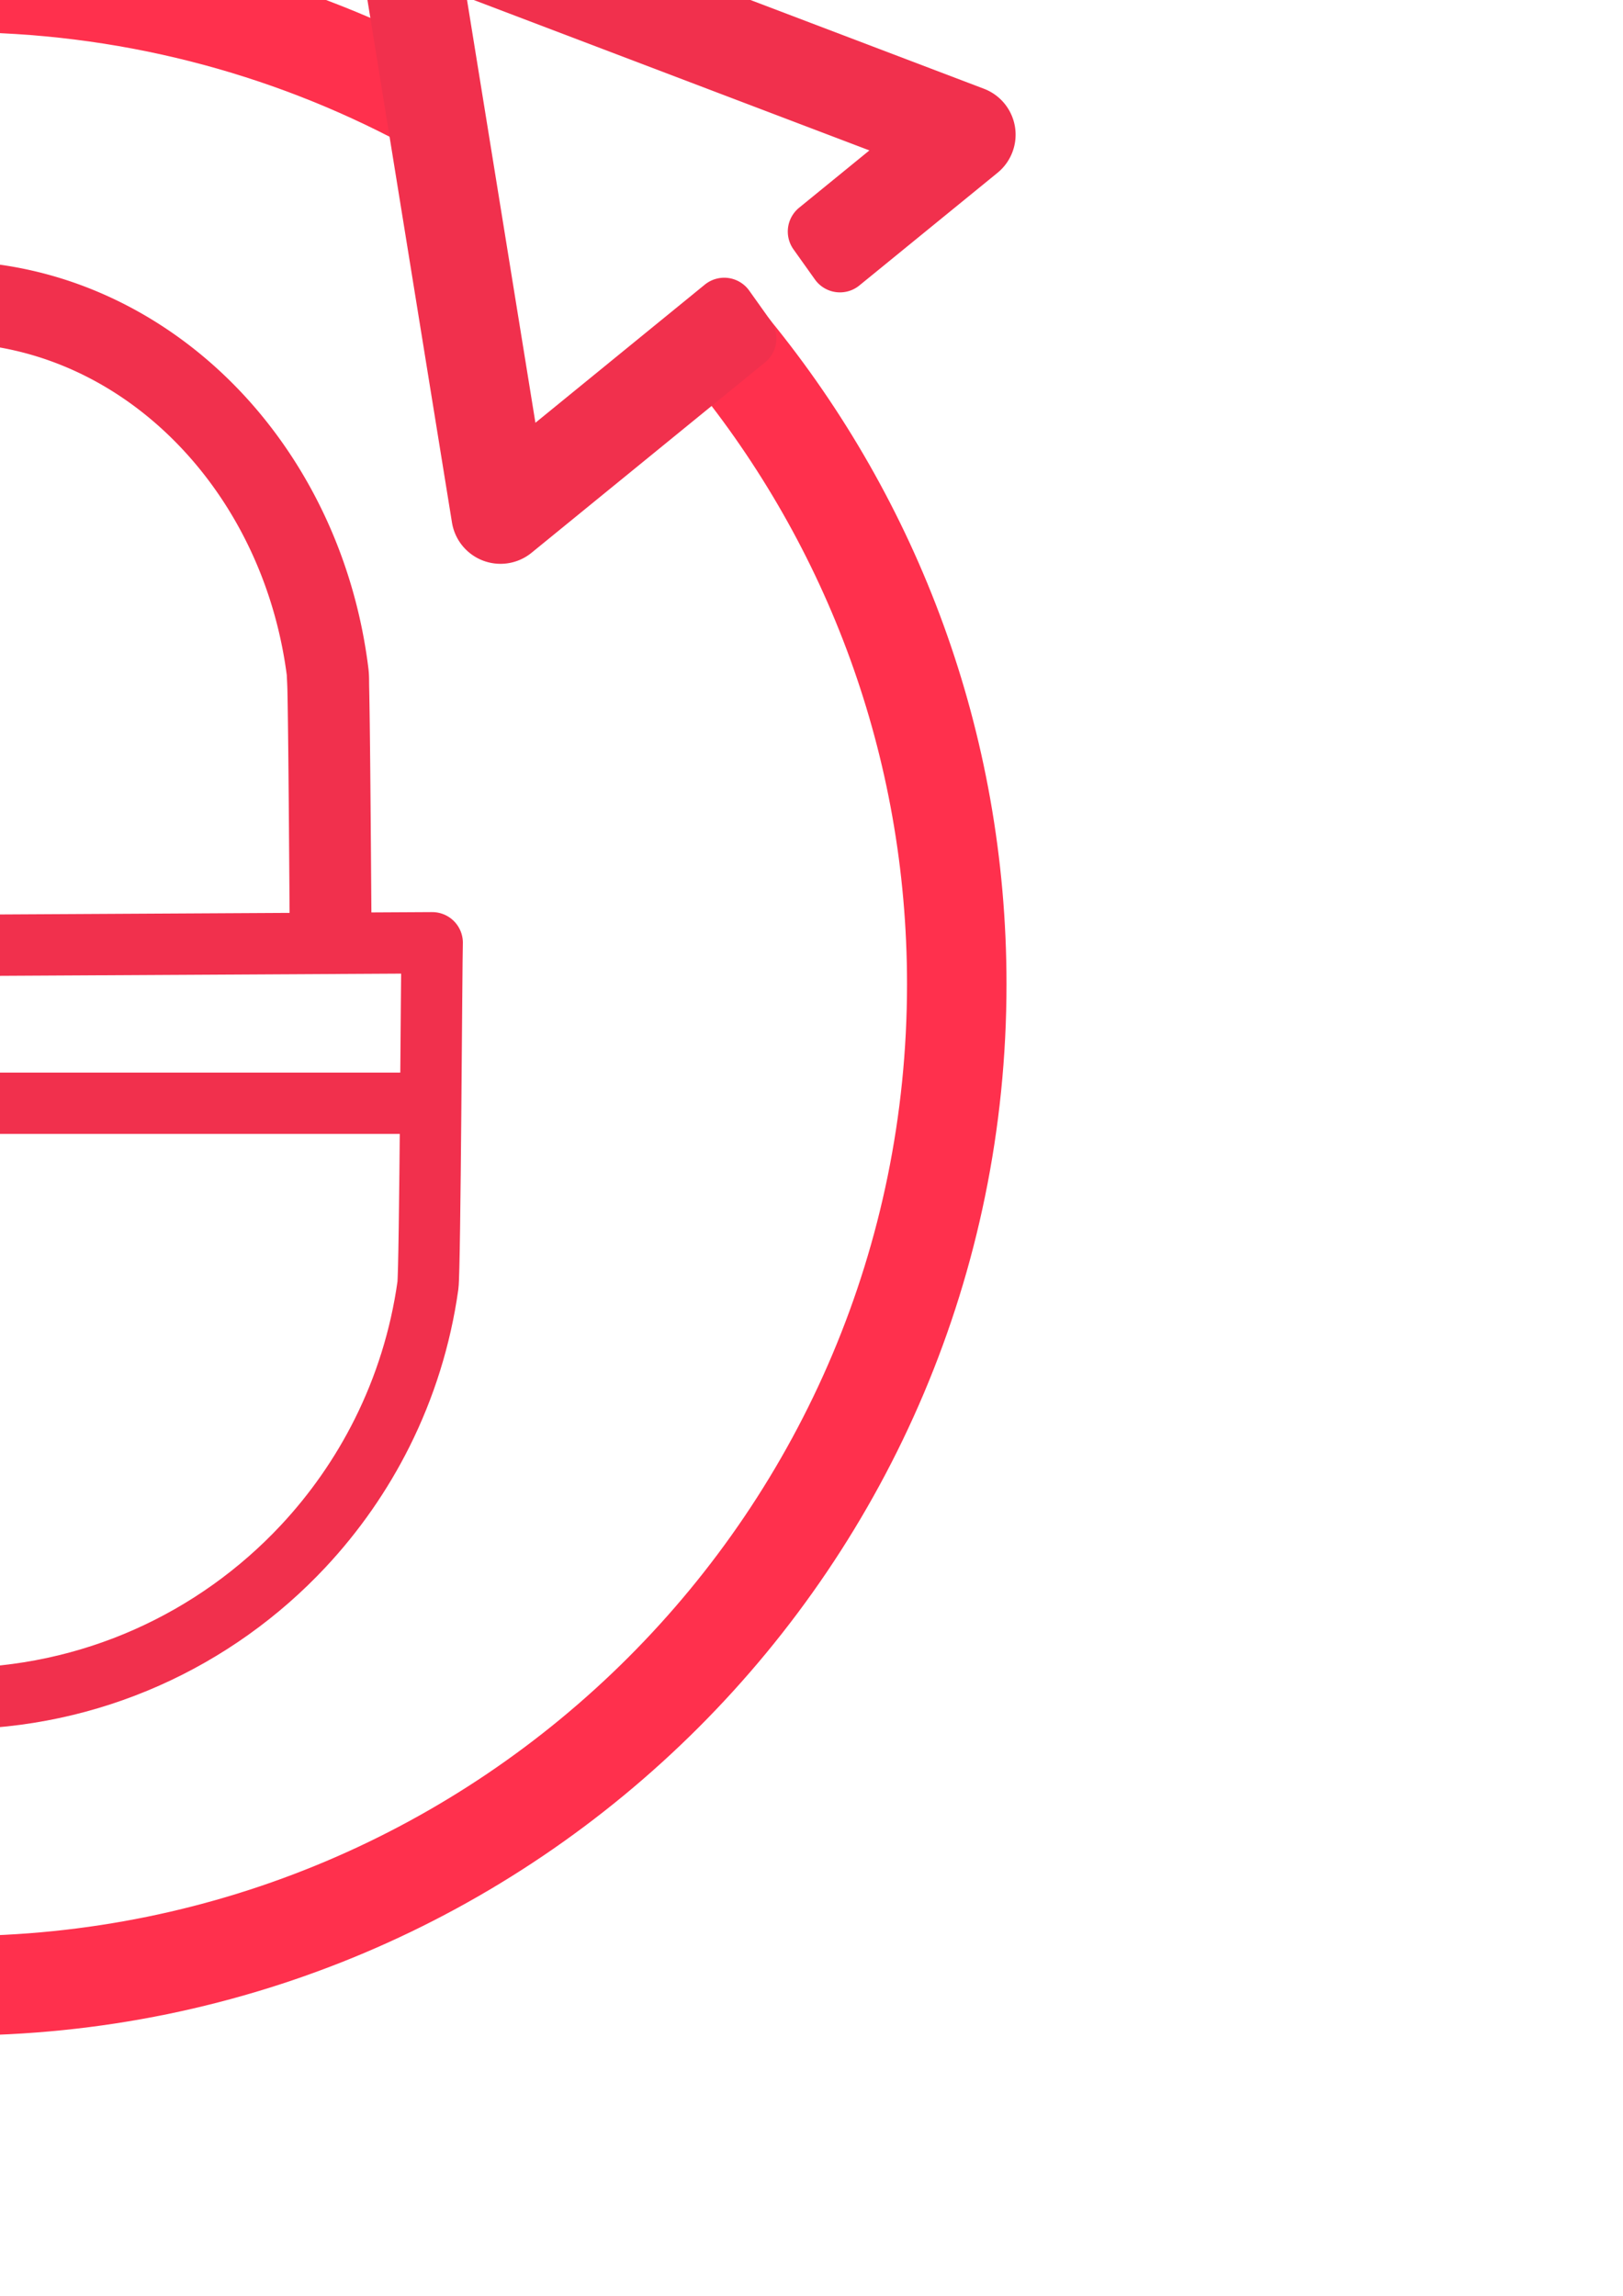 <?xml version="1.0" encoding="UTF-8" standalone="no"?>
<!-- Created with Inkscape (http://www.inkscape.org/) -->

<svg
   xmlns:dc="http://purl.org/dc/elements/1.1/"
   xmlns:cc="http://creativecommons.org/ns#"
   xmlns:rdf="http://www.w3.org/1999/02/22-rdf-syntax-ns#"
   xmlns:svg="http://www.w3.org/2000/svg"
   xmlns="http://www.w3.org/2000/svg"
   xmlns:sodipodi="http://sodipodi.sourceforge.net/DTD/sodipodi-0.dtd"
   xmlns:inkscape="http://www.inkscape.org/namespaces/inkscape"
   width="210mm"
   height="297mm"
   viewBox="0 0 210 297"
   version="1.1"
   id="svg8"
   inkscape:version="0.92.4 5da689c313, 2019-01-14"
   sodipodi:docname="recover_password.svg">
  <defs
     id="defs2" />
  <sodipodi:namedview
     id="base"
     pagecolor="#ffffff"
     bordercolor="#666666"
     borderopacity="1.0"
     inkscape:pageopacity="0.0"
     inkscape:pageshadow="2"
     inkscape:zoom="0.54892578"
     inkscape:cx="87.0102"
     inkscape:cy="710.49478"
     inkscape:document-units="mm"
     inkscape:current-layer="layer1"
     showgrid="false"
     showborder="false"
     inkscape:object-nodes="false"
     inkscape:window-width="1920"
     inkscape:window-height="1054"
     inkscape:window-x="0"
     inkscape:window-y="0"
     inkscape:window-maximized="1" />
  <g
     inkscape:label="Layer 1"
     inkscape:groupmode="layer"
     id="layer1">
    <g
       id="g970">
      <path
         inkscape:export-ydpi="23.76"
         inkscape:export-xdpi="23.76"
         id="path920"
         transform="scale(0.265)"
         d="m -21.857,-17.887 c -275.097,9e-6 -498.307,223.204 -498.307,498.301 0,113.103 37.736,217.431 101.291,301.086 l 14.32,-11.676 C -465.461,689.391 -501.592,589.144 -501.592,480.414 -501.592,215.356 -286.915,0.686 -21.857,0.686 59.743,0.686 136.563,21.04 203.818,56.938 L 200.143,34.223 C 133.286,0.877 57.897,-17.887 -21.857,-17.887 Z"
         style="color:#000000;font-style:normal;font-variant:normal;font-weight:normal;font-stretch:normal;font-size:medium;line-height:normal;font-family:sans-serif;font-variant-ligatures:normal;font-variant-position:normal;font-variant-caps:normal;font-variant-numeric:normal;font-variant-alternates:normal;font-feature-settings:normal;text-indent:0;text-align:start;text-decoration:none;text-decoration-line:none;text-decoration-style:solid;text-decoration-color:#000000;letter-spacing:normal;word-spacing:normal;text-transform:none;writing-mode:lr-tb;direction:ltr;text-orientation:mixed;dominant-baseline:auto;baseline-shift:baseline;text-anchor:start;white-space:normal;shape-padding:0;clip-rule:nonzero;display:inline;overflow:visible;visibility:visible;opacity:1;isolation:auto;mix-blend-mode:normal;color-interpolation:sRGB;color-interpolation-filters:linearRGB;solid-color:#000000;solid-opacity:1;vector-effect:none;fill:#f1304d;fill-opacity:1;fill-rule:nonzero;stroke:#ff304d;stroke-width:30;stroke-linecap:round;stroke-linejoin:round;stroke-miterlimit:4;stroke-dasharray:none;stroke-dashoffset:0;stroke-opacity:1;color-rendering:auto;image-rendering:auto;shape-rendering:auto;text-rendering:auto;enable-background:accumulate" />
      <path
         inkscape:export-ydpi="23.76"
         inkscape:export-xdpi="23.76"
         id="path918"
         transform="scale(0.265)"
         d="m 364.07,165.27 -14.309,11.666 c 67.576,82.665 108.107,188.313 108.107,303.479 0,265.058 -214.669,479.734 -479.727,479.734 -89.752,0 -173.723,-24.622 -245.543,-67.473 l 3.809,23.529 c 71.604,39.822 154.031,62.516 241.734,62.516 275.097,0 498.299,-223.21 498.299,-498.307 0,-119.531 -42.145,-229.261 -112.371,-315.145 z"
         style="color:#000000;font-style:normal;font-variant:normal;font-weight:normal;font-stretch:normal;font-size:medium;line-height:normal;font-family:sans-serif;font-variant-ligatures:normal;font-variant-position:normal;font-variant-caps:normal;font-variant-numeric:normal;font-variant-alternates:normal;font-feature-settings:normal;text-indent:0;text-align:start;text-decoration:none;text-decoration-line:none;text-decoration-style:solid;text-decoration-color:#000000;letter-spacing:normal;word-spacing:normal;text-transform:none;writing-mode:lr-tb;direction:ltr;text-orientation:mixed;dominant-baseline:auto;baseline-shift:baseline;text-anchor:start;white-space:normal;shape-padding:0;clip-rule:nonzero;display:inline;overflow:visible;visibility:visible;opacity:1;isolation:auto;mix-blend-mode:normal;color-interpolation:sRGB;color-interpolation-filters:linearRGB;solid-color:#000000;solid-opacity:1;vector-effect:none;fill:#f1304d;fill-opacity:1;fill-rule:nonzero;stroke:#ff304d;stroke-width:30;stroke-linecap:round;stroke-linejoin:round;stroke-miterlimit:4;stroke-dasharray:none;stroke-dashoffset:0;stroke-opacity:1;color-rendering:auto;image-rendering:auto;shape-rendering:auto;text-rendering:auto;enable-background:accumulate" />
      <path
         inkscape:export-ydpi="23.76"
         inkscape:export-xdpi="23.76"
         sodipodi:nodetypes="csssscssscc"
         inkscape:connector-curvature="0"
         id="circle819"
         d="m -68.173,122.644 c 0.104,2.54 0.36,42.531 0.757,44.981 0.808,4.974 2.203,9.745 4.111,14.241 2.644,6.229 6.271,11.931 10.685,16.915 3.539,3.996 7.583,7.531 12.031,10.505 9.879,6.608 21.746,10.454 34.482,10.461 17.845,-0.021 33.982,-7.577 45.329,-19.706 4.071,-4.351 7.525,-9.292 10.22,-14.683 2.939,-5.878 4.975,-12.294 5.925,-19.069 0.283,-2.021 0.47,-42.246 0.555,-44.326 z"
         style="fill:none;fill-opacity:1;stroke:#f1304d;stroke-width:7.938;stroke-linecap:round;stroke-linejoin:round;stroke-miterlimit:4;stroke-dasharray:none;stroke-opacity:1" />
      <path
         inkscape:export-ydpi="23.76"
         inkscape:export-xdpi="23.76"
         inkscape:connector-curvature="0"
         id="path826"
         d="M -67.484,142.725 H 55.214"
         style="fill:none;stroke:#f1304d;stroke-width:7.938;stroke-linecap:round;stroke-linejoin:miter;stroke-miterlimit:4;stroke-dasharray:none;stroke-opacity:1" />
      <path
         inkscape:export-ydpi="23.76"
         inkscape:export-xdpi="23.76"
         inkscape:connector-curvature="0"
         id="path828"
         d="m -6.008,179.518 0.448,13.008"
         style="fill:none;stroke:#f1304d;stroke-width:10.583;stroke-linecap:round;stroke-linejoin:miter;stroke-miterlimit:4;stroke-dasharray:none;stroke-opacity:1" />
      <path
         inkscape:export-ydpi="23.76"
         inkscape:export-xdpi="23.76"
         inkscape:connector-curvature="0"
         id="path958"
         d="m -6.963,35.074 c -11.116,0.008 -21.495,3.774 -30.056,10.168 -3.854,2.879 -7.345,6.289 -10.393,10.133 -3.802,4.794 -6.915,10.26 -9.18,16.221 -1.635,4.302 -2.829,8.861 -3.52,13.607 -0.146,1.006 -0.117,1.495 -0.154,2.721 -0.037,1.226 -0.071,2.825 -0.104,4.688 -0.066,3.724 -0.125,8.489 -0.176,13.254 -0.071,6.673 -0.127,12.369 -0.167,16.098 h 7.933 c 0.049,-3.521 0.092,-8.529 0.172,-16.014 0.051,-4.757 0.108,-9.51 0.174,-13.197 0.033,-1.844 0.068,-3.423 0.103,-4.588 0.035,-1.165 0.141,-2.275 0.074,-1.818 0.607,-4.173 1.655,-8.169 3.084,-11.93 1.98,-5.21 4.692,-9.966 7.978,-14.109 2.635,-3.322 5.637,-6.25 8.924,-8.705 7.3,-5.452 15.973,-8.582 25.304,-8.59 h 0.008 c 13.077,0.02 24.91,6.174 33.349,16.248 3.028,3.615 5.608,7.733 7.625,12.238 2.199,4.912 3.728,10.283 4.442,15.969 -0.07,-0.554 0.027,0.604 0.053,1.744 0.026,1.14 0.049,2.698 0.072,4.523 0.047,3.651 0.089,8.384 0.127,13.119 0.037,4.735 0.07,9.473 0.098,13.146 0.008,1.052 0.014,1.427 0.02,1.963 h 7.937 c -0.009,-0.918 -0.011,-0.902 -0.019,-2.022 -0.027,-3.669 -0.06,-8.41 -0.098,-13.151 -0.037,-4.741 -0.08,-9.479 -0.127,-13.158 -0.024,-1.839 -0.047,-3.411 -0.074,-4.598 -0.027,-1.186 0.015,-1.552 -0.112,-2.559 C 45.524,80.013 43.782,73.882 41.262,68.253 38.95,63.09 35.985,58.349 32.477,54.161 22.698,42.49 8.621,35.095 -6.955,35.074 a 3.969,3.969 0 0 0 -0.008,0 z"
         style="color:#000000;font-style:normal;font-variant:normal;font-weight:normal;font-stretch:normal;font-size:medium;line-height:normal;font-family:sans-serif;font-variant-ligatures:normal;font-variant-position:normal;font-variant-caps:normal;font-variant-numeric:normal;font-variant-alternates:normal;font-feature-settings:normal;text-indent:0;text-align:start;text-decoration:none;text-decoration-line:none;text-decoration-style:solid;text-decoration-color:#000000;letter-spacing:normal;word-spacing:normal;text-transform:none;writing-mode:lr-tb;direction:ltr;text-orientation:mixed;dominant-baseline:auto;baseline-shift:baseline;text-anchor:start;white-space:normal;shape-padding:0;clip-rule:nonzero;display:inline;overflow:visible;visibility:visible;opacity:1;isolation:auto;mix-blend-mode:normal;color-interpolation:sRGB;color-interpolation-filters:linearRGB;solid-color:#000000;solid-opacity:1;vector-effect:none;fill:#f1304d;fill-opacity:1;fill-rule:nonzero;stroke:#f1304d;stroke-width:2.646;stroke-linecap:round;stroke-linejoin:round;stroke-miterlimit:4;stroke-dasharray:none;stroke-dashoffset:0;stroke-opacity:1;color-rendering:auto;image-rendering:auto;shape-rendering:auto;text-rendering:auto;enable-background:accumulate" />
      <path
         inkscape:export-ydpi="23.76"
         inkscape:export-xdpi="23.76"
         id="path856"
         transform="scale(0.265)"
         d="M -307.189 693.18 A 9.002 9.002 0 0 0 -313.021 695.201 L -418.873 781.5 L -408.408 796.191 L -313.73 719.002 L -271.832 978.004 L -517.076 884.787 L -454.455 833.732 L -464.92 819.041 L -540.537 880.689 A 9.002 9.002 0 0 0 -538.045 896.078 L -263.656 1000.365 A 9.002 9.002 0 0 0 -251.57 990.514 L -298.453 700.742 A 9.002 9.002 0 0 0 -307.189 693.18 z "
         style="color:#000000;font-style:normal;font-variant:normal;font-weight:normal;font-stretch:normal;font-size:medium;line-height:normal;font-family:sans-serif;font-variant-ligatures:normal;font-variant-position:normal;font-variant-caps:normal;font-variant-numeric:normal;font-variant-alternates:normal;font-feature-settings:normal;text-indent:0;text-align:start;text-decoration:none;text-decoration-line:none;text-decoration-style:solid;text-decoration-color:#000000;letter-spacing:normal;word-spacing:normal;text-transform:none;writing-mode:lr-tb;direction:ltr;text-orientation:mixed;dominant-baseline:auto;baseline-shift:baseline;text-anchor:start;white-space:normal;shape-padding:0;clip-rule:nonzero;display:inline;overflow:visible;visibility:visible;opacity:1;isolation:auto;mix-blend-mode:normal;color-interpolation:sRGB;color-interpolation-filters:linearRGB;solid-color:#000000;solid-opacity:1;vector-effect:none;fill:#f1304d;fill-opacity:1;fill-rule:nonzero;stroke:#f1304d;stroke-width:30;stroke-linecap:round;stroke-linejoin:round;stroke-miterlimit:4;stroke-dasharray:none;stroke-dashoffset:0;stroke-opacity:1;color-rendering:auto;image-rendering:auto;shape-rendering:auto;text-rendering:auto;enable-background:accumulate" />
      <path
         inkscape:export-ydpi="23.76"
         inkscape:export-xdpi="23.76"
         id="path860"
         transform="scale(0.265)"
         d="M 197.213 -47.525 A 9.002 9.002 0 0 0 188.605 -37.09 L 235.488 252.682 A 9.002 9.002 0 0 0 250.059 258.223 L 364.07 165.27 L 353.605 150.578 L 250.766 234.422 L 208.867 -24.58 L 454.111 68.637 L 399.652 113.037 L 410.117 127.73 L 477.572 72.734 A 9.002 9.002 0 0 0 475.082 57.346 L 200.693 -46.941 A 9.002 9.002 0 0 0 197.213 -47.525 z "
         style="color:#000000;font-style:normal;font-variant:normal;font-weight:normal;font-stretch:normal;font-size:medium;line-height:normal;font-family:sans-serif;font-variant-ligatures:normal;font-variant-position:normal;font-variant-caps:normal;font-variant-numeric:normal;font-variant-alternates:normal;font-feature-settings:normal;text-indent:0;text-align:start;text-decoration:none;text-decoration-line:none;text-decoration-style:solid;text-decoration-color:#000000;letter-spacing:normal;word-spacing:normal;text-transform:none;writing-mode:lr-tb;direction:ltr;text-orientation:mixed;dominant-baseline:auto;baseline-shift:baseline;text-anchor:start;white-space:normal;shape-padding:0;clip-rule:nonzero;display:inline;overflow:visible;visibility:visible;opacity:1;isolation:auto;mix-blend-mode:normal;color-interpolation:sRGB;color-interpolation-filters:linearRGB;solid-color:#000000;solid-opacity:1;vector-effect:none;fill:#f1304d;fill-opacity:1;fill-rule:nonzero;stroke:#f1304d;stroke-width:30;stroke-linecap:round;stroke-linejoin:round;stroke-miterlimit:4;stroke-dasharray:none;stroke-dashoffset:0;stroke-opacity:1;color-rendering:auto;image-rendering:auto;shape-rendering:auto;text-rendering:auto;enable-background:accumulate" />
    </g>
  </g>
</svg>

